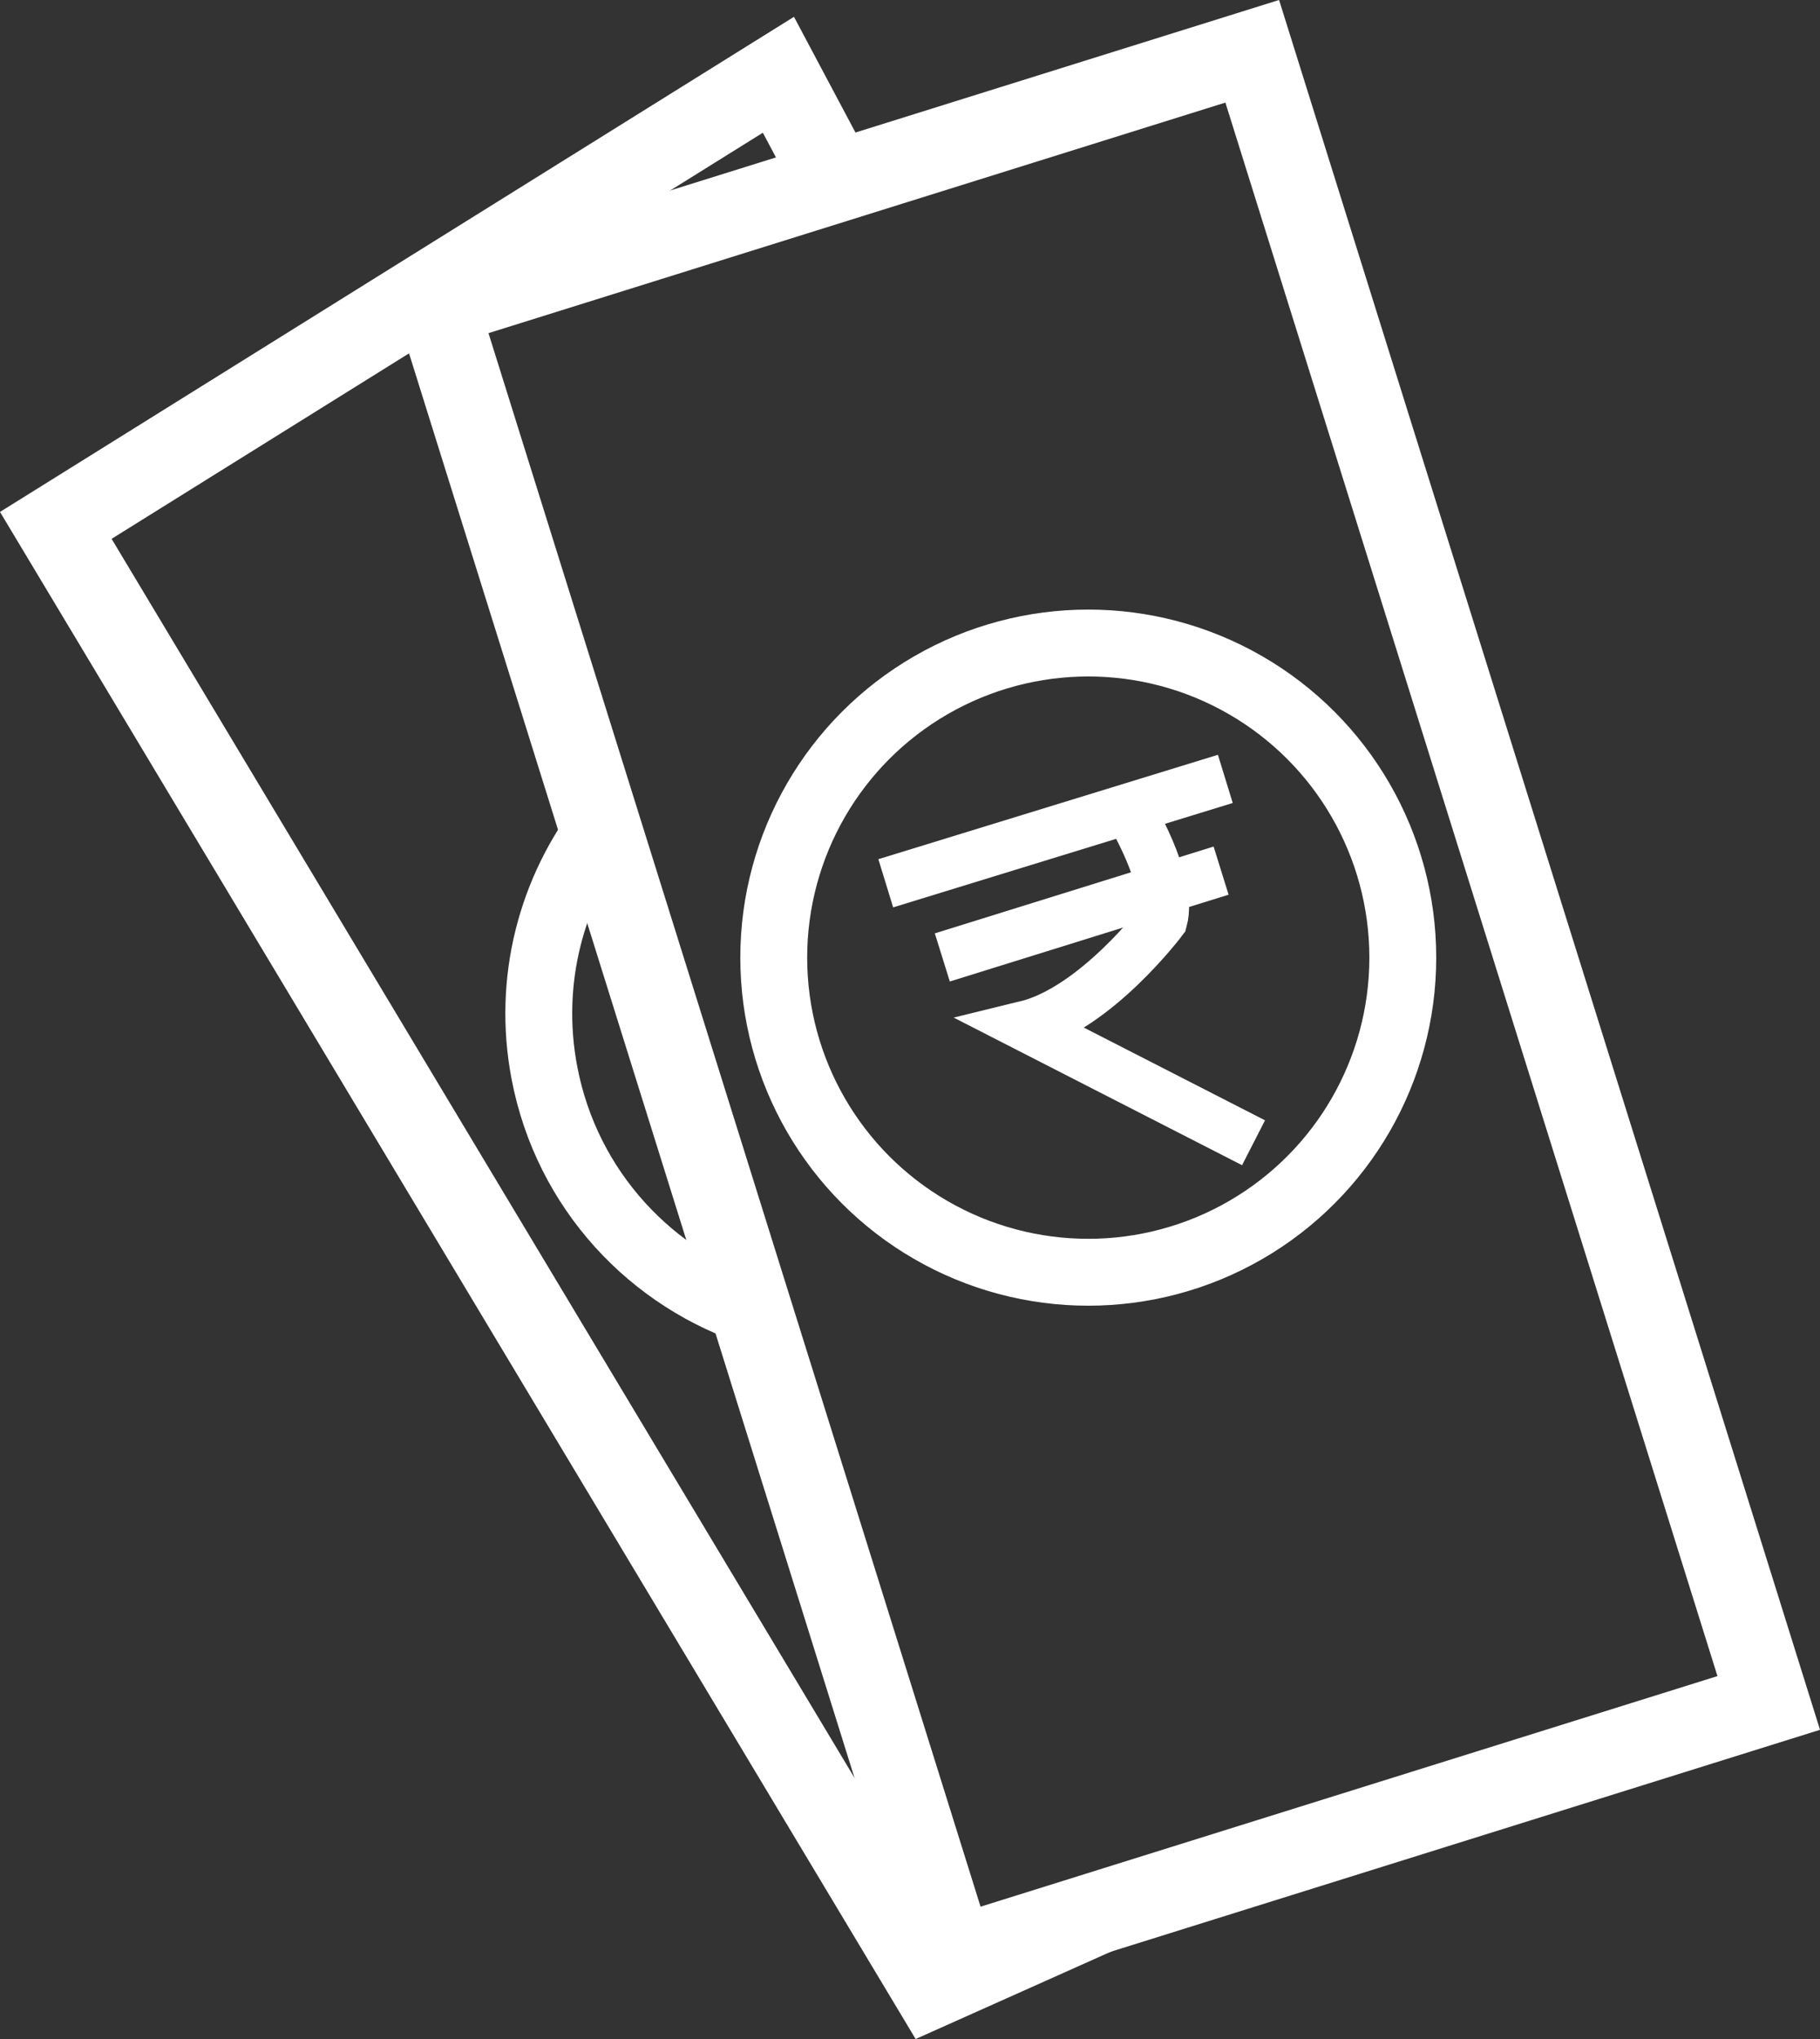 <svg id="Layer_1" data-name="Layer 1" xmlns="http://www.w3.org/2000/svg" viewBox="0 0 7403.25 8291.71"><rect x="0" y="0" width="7403.25" height="8291.71" fill="#333333" stroke="none"/><defs><style>.cls-1,.cls-2,.cls-3{fill:none;stroke:#fff;stroke-miterlimit:10;}.cls-1{stroke-width:205px;}.cls-2{stroke-width:333px;}.cls-3{stroke-width:272px;}</style></defs><title>bus</title><line class="cls-1" x1="3603" y1="3591.89" x2="4984.28" y2="3167.39"/><line class="cls-1" x1="3833.1" y1="3893.42" x2="4967.11" y2="3540.42"/><path class="cls-1" d="M3944.33,2152.54s181.35,294.7,138.31,453.05c0,0-270.92,361.3-556.15,430.64L4454,3510.87" transform="translate(645.05 1136.22)"/><rect class="cls-2" x="2104.65" y="-569.56" width="3473.71" height="7037.51" transform="translate(-60.19 2417.47) rotate(-17.37)"/><polyline class="cls-2" points="3397.64 739.14 3166.36 304.07 226.97 2136.48 3791.39 8079.44 4458.9 7780.93"/><circle class="cls-3" cx="4426.77" cy="3894.27" r="1279.4"/><path class="cls-3" d="M2441.37,4206.94c-434.1-137.28-780.89-502.45-872-981.07-71.56-375.68,29.06-744.27,246.49-1024.34" transform="translate(645.05 1136.22)"/></svg>